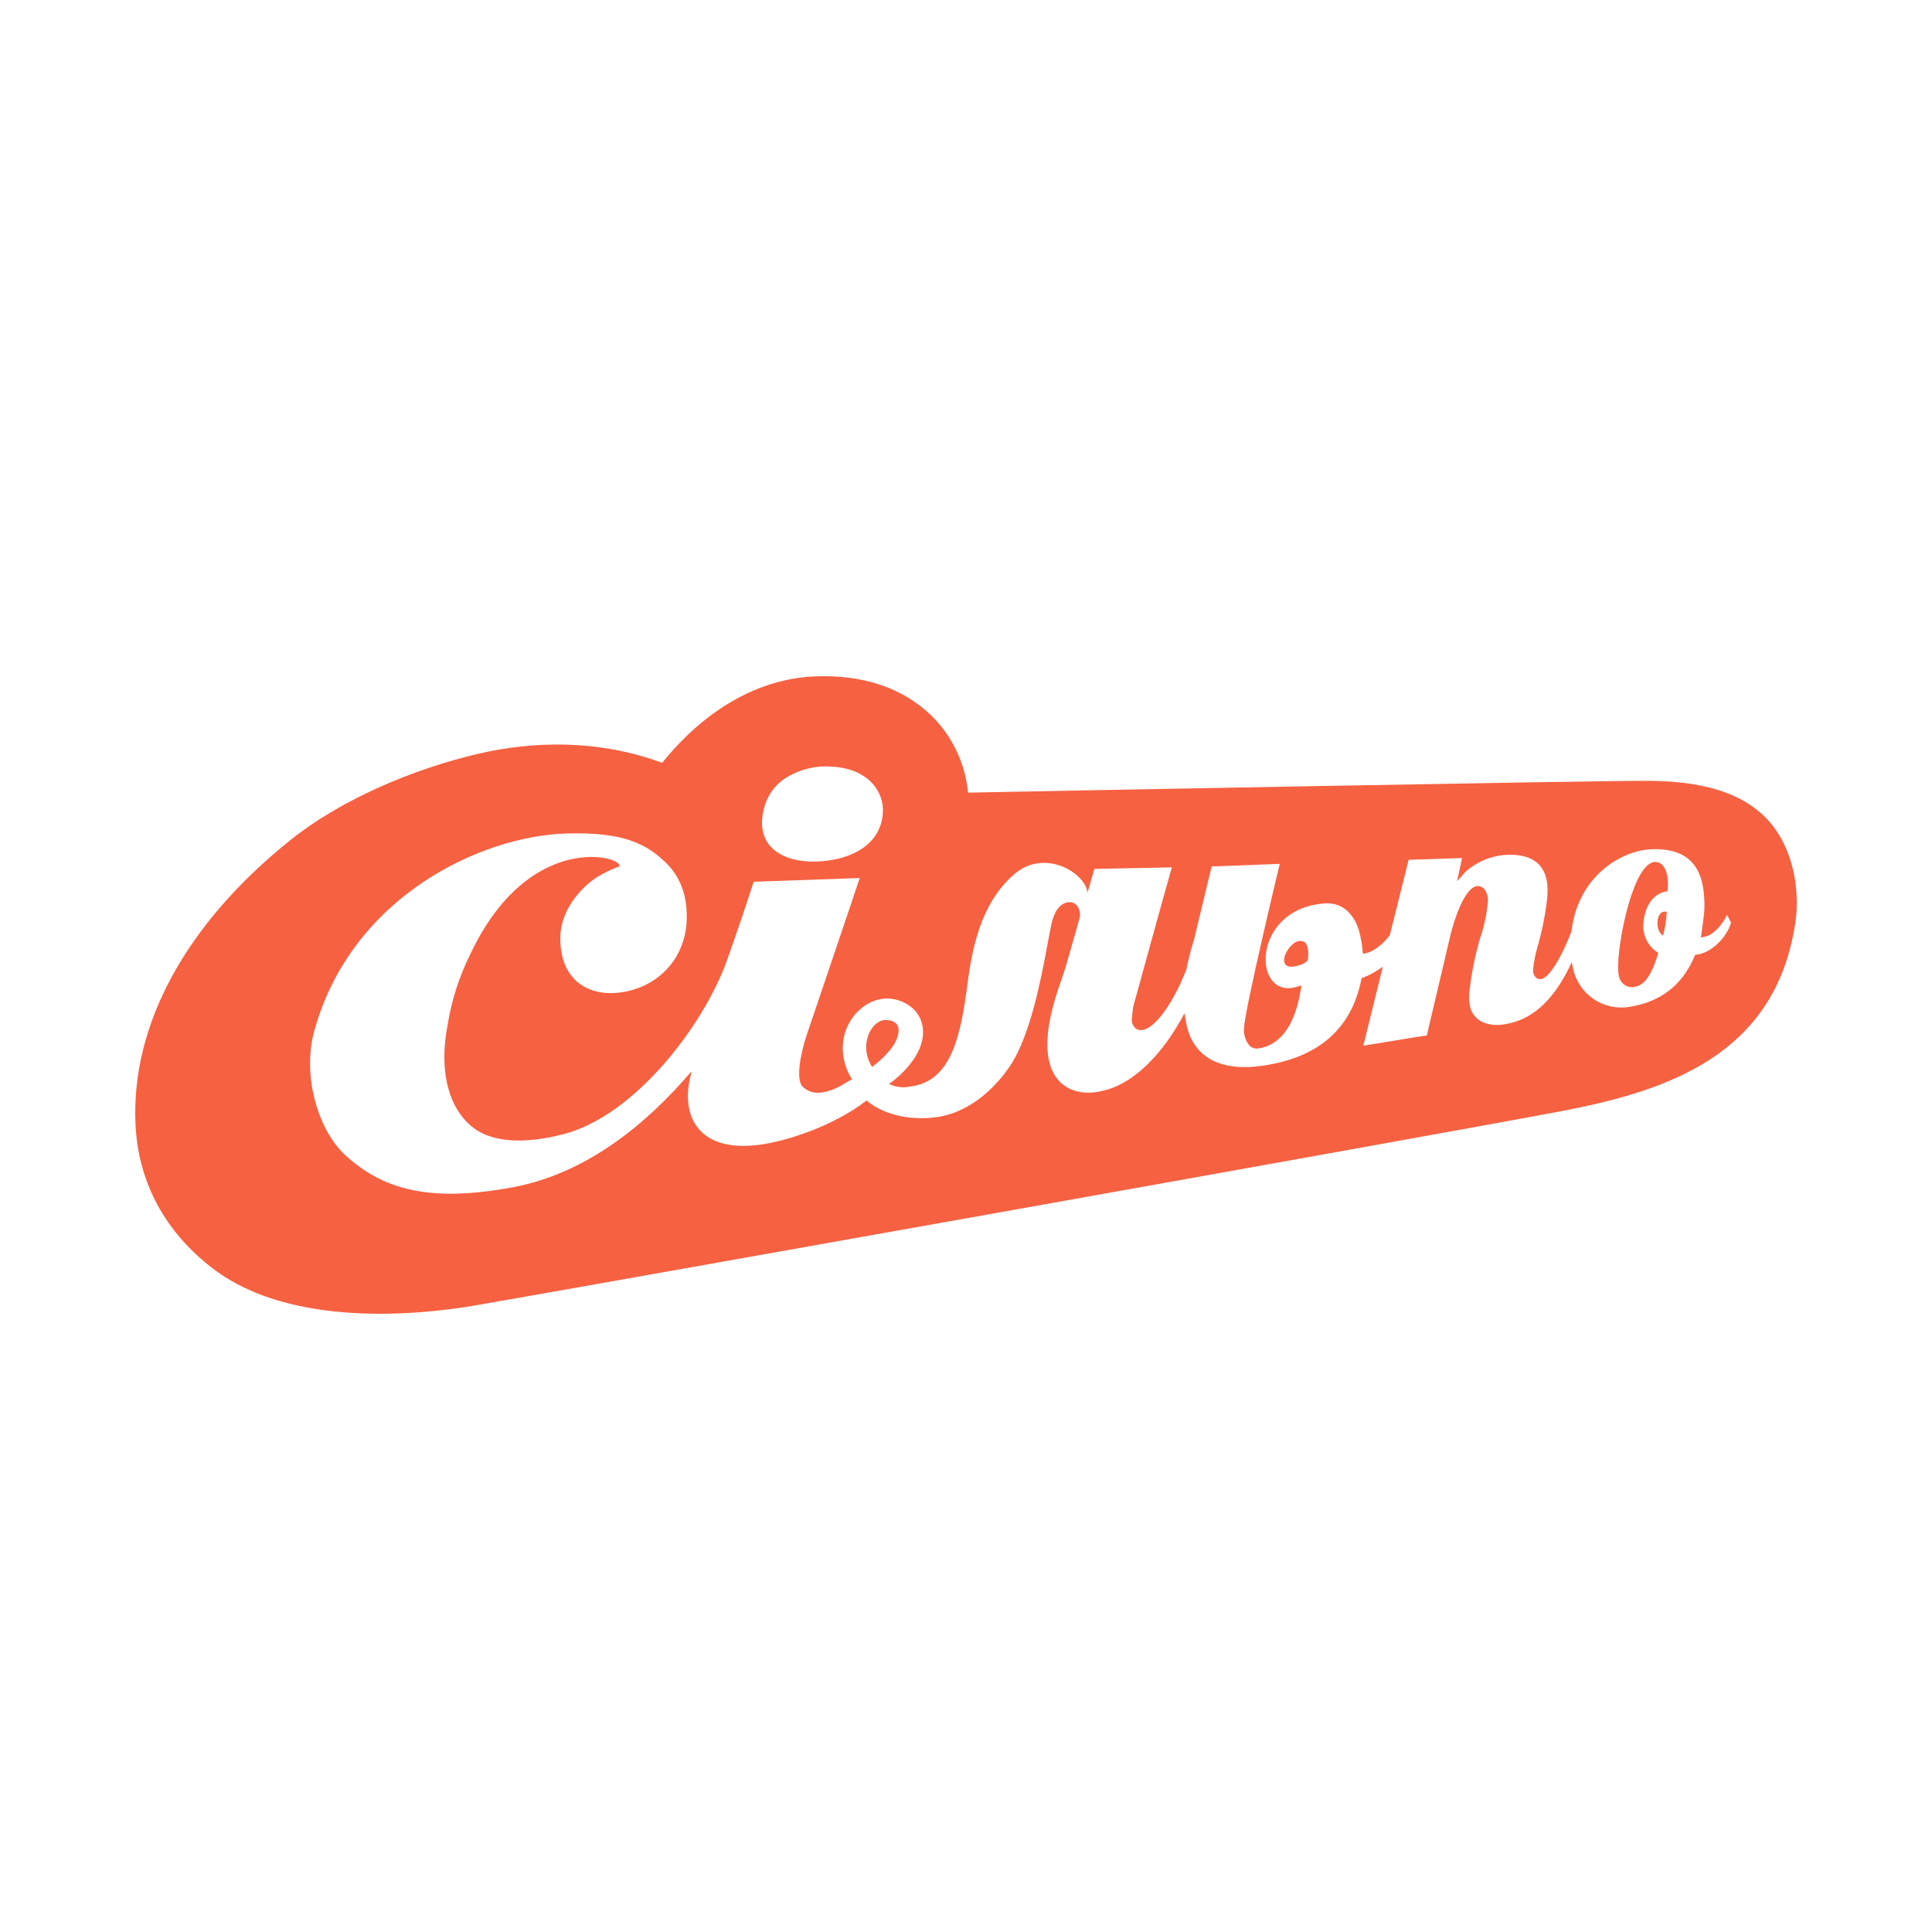 <svg width="100" height="100" viewBox="0 0 100 100" fill="none" xmlns="http://www.w3.org/2000/svg">
<path fill-rule="evenodd" clip-rule="evenodd" d="M42.353 35.004C38.422 35.093 35.668 37.772 34.377 39.359C34.377 39.359 34.32 39.426 34.275 39.483C34.221 39.467 34.168 39.448 34.116 39.426C31.419 38.458 28.372 38.278 25.301 38.897C22.345 39.504 18.106 41.024 15.024 43.489C9.62 47.821 6.776 53.043 7.014 58.197C7.15 61.18 8.532 63.756 11.002 65.646C15.058 68.764 21.755 68.043 24.452 67.593C27.465 67.087 74.634 58.692 80.832 57.51C86.463 56.441 91.822 54.539 92.899 47.934C92.967 47.543 93.001 47.148 93.001 46.752V46.706C93.001 45.087 92.49 43.578 91.608 42.554C89.953 40.652 87.177 40.427 85.24 40.416C82.543 40.404 53.605 40.956 50.32 41.023H50.105C50.093 40.922 50.082 40.821 50.082 40.821C49.921 39.543 49.38 38.343 48.529 37.377C47.531 36.253 45.651 34.925 42.353 35.004ZM42.319 44.591C43.961 44.524 45.57 43.792 45.695 42.093C45.786 40.956 44.902 39.786 43.1 39.685C42.191 39.604 41.281 39.843 40.528 40.36C40.026 40.736 39.672 41.278 39.532 41.891C39.35 42.622 39.441 43.23 39.792 43.702C40.268 44.321 41.174 44.636 42.319 44.591ZM88.23 48.485C88.661 48.417 89.148 47.877 89.386 47.36C89.448 47.437 89.481 47.518 89.51 47.585C89.538 47.654 89.561 47.708 89.602 47.73C89.375 48.597 88.492 49.34 87.846 49.407L87.744 49.419L87.699 49.52C87.075 50.983 85.954 51.872 84.311 52.119C83.656 52.222 82.987 52.066 82.446 51.684C81.905 51.301 81.533 50.723 81.41 50.071L81.354 49.801C80.186 52.344 78.815 52.885 77.784 53.031C77.354 53.098 75.892 53.11 76.051 51.388C76.156 50.408 76.349 49.44 76.629 48.496C76.833 47.899 76.963 47.279 77.014 46.65C77.034 46.414 76.96 46.18 76.81 45.998C76.766 45.953 76.712 45.917 76.654 45.894C76.595 45.871 76.532 45.86 76.469 45.862C75.835 45.907 75.28 47.539 75.076 48.394C75.076 48.394 73.909 53.346 73.852 53.594C73.74 53.605 72.965 53.733 72.19 53.861C71.476 53.978 70.762 54.096 70.566 54.123L71.575 50.038L71.36 50.184C71.116 50.35 70.854 50.486 70.578 50.589L70.476 50.623L70.454 50.735C69.932 53.279 68.221 54.741 65.378 55.158C63.179 55.484 61.718 54.741 61.389 52.907L61.31 52.446L61.174 52.693L61.072 52.873C60.368 54.1 58.873 56.215 56.774 56.521C56.015 56.634 55.369 56.465 54.916 56.048C54.428 55.598 54.19 54.867 54.213 53.944C54.246 52.707 54.652 51.535 55.009 50.503L55.029 50.445L55.142 50.107C55.142 50.103 55.225 49.816 55.336 49.431C55.529 48.759 55.807 47.791 55.879 47.519C55.992 47.08 55.686 46.506 55.086 46.754C54.854 46.876 54.676 47.081 54.587 47.328C54.471 47.528 54.384 47.994 54.252 48.701C54.244 48.748 54.235 48.797 54.225 48.847C54.218 48.888 54.21 48.929 54.202 48.971C53.881 50.684 53.315 53.701 52.22 55.261C50.793 57.298 49.173 57.725 48.538 57.815C46.998 58.04 45.638 57.635 44.856 56.96C43.145 58.288 40.698 59.075 39.304 59.255C35.962 59.683 35.225 57.567 35.769 55.587C35.779 55.546 35.782 55.505 35.781 55.463C33.48 58.164 30.364 60.741 26.558 61.45C22.286 62.248 19.85 61.597 17.89 59.807C16.473 58.524 15.624 55.688 16.27 53.348C18.196 46.404 24.903 43.265 29.334 43.141C32.19 43.061 33.47 43.624 34.569 44.76C35.249 45.469 35.578 46.426 35.544 47.596C35.476 49.757 33.889 51.209 31.941 51.389C31.068 51.468 30.298 51.231 29.776 50.725C29.244 50.207 28.972 49.42 29.006 48.441C29.051 46.922 30.32 45.695 31.113 45.279C31.413 45.108 31.728 44.965 32.053 44.851C32.36 44.356 27.42 42.893 24.349 49.375C23.766 50.544 23.365 51.797 23.161 53.089C22.651 55.789 23.411 57.714 24.725 58.524C25.688 59.12 27.218 59.21 29.166 58.704C32.838 57.759 36.395 53.123 37.619 49.735C38.209 48.095 38.789 46.323 38.984 45.728C38.995 45.695 39.004 45.665 39.013 45.639C39.112 45.635 39.997 45.605 41.031 45.569C42.485 45.52 44.232 45.461 44.497 45.448C44.349 45.92 41.743 53.606 41.743 53.606C41.664 53.842 41.098 55.654 41.517 56.217C41.64 56.344 41.791 56.441 41.958 56.499C42.126 56.558 42.304 56.577 42.48 56.554C43.06 56.48 43.439 56.252 43.841 56.01C43.925 55.959 44.011 55.907 44.1 55.856C43.69 55.229 43.536 54.468 43.67 53.73C43.953 52.244 45.561 51.074 47.034 52.031C47.771 52.514 48.088 53.527 47.386 54.686C47.027 55.245 46.561 55.727 46.014 56.104C46.356 56.269 46.742 56.317 47.114 56.239C49.006 56.003 49.641 54.146 50.003 51.434L50.026 51.344C50.286 49.094 50.751 46.809 52.45 45.29C54.059 43.85 56.201 45.2 56.291 46.213L56.643 44.975C56.643 44.975 60.234 44.908 60.654 44.896C60.517 45.346 58.648 52.132 58.648 52.132L58.58 52.75V52.761C58.577 52.84 58.589 52.918 58.616 52.991C58.643 53.065 58.685 53.132 58.739 53.189C58.786 53.239 58.845 53.276 58.91 53.298C58.976 53.319 59.045 53.324 59.113 53.313C59.861 53.234 60.824 51.681 61.379 50.252C61.385 50.246 61.388 50.236 61.391 50.224C61.394 50.215 61.397 50.206 61.402 50.196L61.413 50.184V50.161C61.49 49.755 61.589 49.352 61.708 48.956L61.821 48.563C61.821 48.563 62.545 45.547 62.715 44.849C62.953 44.838 66.239 44.714 66.239 44.714C66.239 44.714 64.415 52.299 64.392 53.21C64.375 53.373 64.391 53.539 64.44 53.696C64.489 53.852 64.569 53.998 64.676 54.122C64.734 54.179 64.803 54.221 64.88 54.246C64.957 54.272 65.038 54.279 65.118 54.269C66.217 54.123 67.01 53.144 67.316 51.287L67.361 51.006L67.1 51.084C64.835 51.748 64.721 47.078 68.517 46.763C69.99 46.639 70.376 48.136 70.432 48.575C70.479 48.77 70.509 48.97 70.523 49.171L70.546 49.374L70.737 49.329C71.134 49.228 71.598 48.856 71.938 48.406L72.912 44.501C73.082 44.501 74.342 44.458 75.117 44.431C75.38 44.422 75.588 44.414 75.677 44.411C75.621 44.67 75.416 45.616 75.416 45.616L75.859 45.12C76.412 44.629 77.106 44.325 77.842 44.254C79.077 44.163 80.267 44.546 80.085 46.47C79.997 47.269 79.845 48.059 79.632 48.833C79.494 49.277 79.399 49.733 79.349 50.195C79.344 50.266 79.354 50.338 79.377 50.405C79.401 50.473 79.437 50.535 79.485 50.589C79.521 50.623 79.564 50.648 79.611 50.664C79.658 50.679 79.708 50.684 79.757 50.678C80.255 50.622 80.947 49.238 81.321 48.259C81.329 48.242 81.333 48.222 81.332 48.203L81.343 48.191V48.18C81.683 45.356 83.893 44.051 85.411 43.961C87.879 43.827 88.254 45.469 88.22 47.044C88.209 47.382 88.039 48.53 88.039 48.53L88.23 48.485ZM46.364 53.898C46.693 53.178 46.455 52.817 45.866 52.795C45.129 52.761 44.404 54.066 45.141 55.225C45.741 54.775 46.206 54.246 46.364 53.898ZM66.974 50.027C67.348 49.959 67.575 49.858 67.688 49.7C67.688 49.7 67.813 49.081 67.552 48.778C67.484 48.733 67.405 48.707 67.323 48.703C67.242 48.699 67.16 48.717 67.088 48.755C66.771 48.901 66.397 49.453 66.476 49.79C66.487 49.88 66.589 50.094 66.974 50.027ZM84.582 51.084C85.216 51.006 85.534 50.24 85.772 49.531L85.829 49.318C85.579 49.164 85.377 48.946 85.241 48.686C85.106 48.427 85.042 48.136 85.058 47.843C85.183 46.178 86.305 46.133 86.305 46.133L86.316 46.065C86.373 45.503 86.282 45.03 86.055 44.783C86.005 44.727 85.944 44.684 85.876 44.654C85.807 44.625 85.733 44.611 85.659 44.614C84.582 44.659 83.789 48.429 83.755 49.937C83.744 50.578 83.835 50.758 84.05 50.949C84.123 51.009 84.209 51.052 84.301 51.075C84.393 51.099 84.489 51.102 84.582 51.084ZM85.93 47.303C85.726 47.54 85.716 48.204 86.078 48.429H86.078C86.186 48.028 86.251 47.617 86.271 47.202C86.211 47.179 86.145 47.176 86.083 47.195C86.022 47.213 85.968 47.251 85.93 47.303Z" fill="#F66141"/>
</svg>
